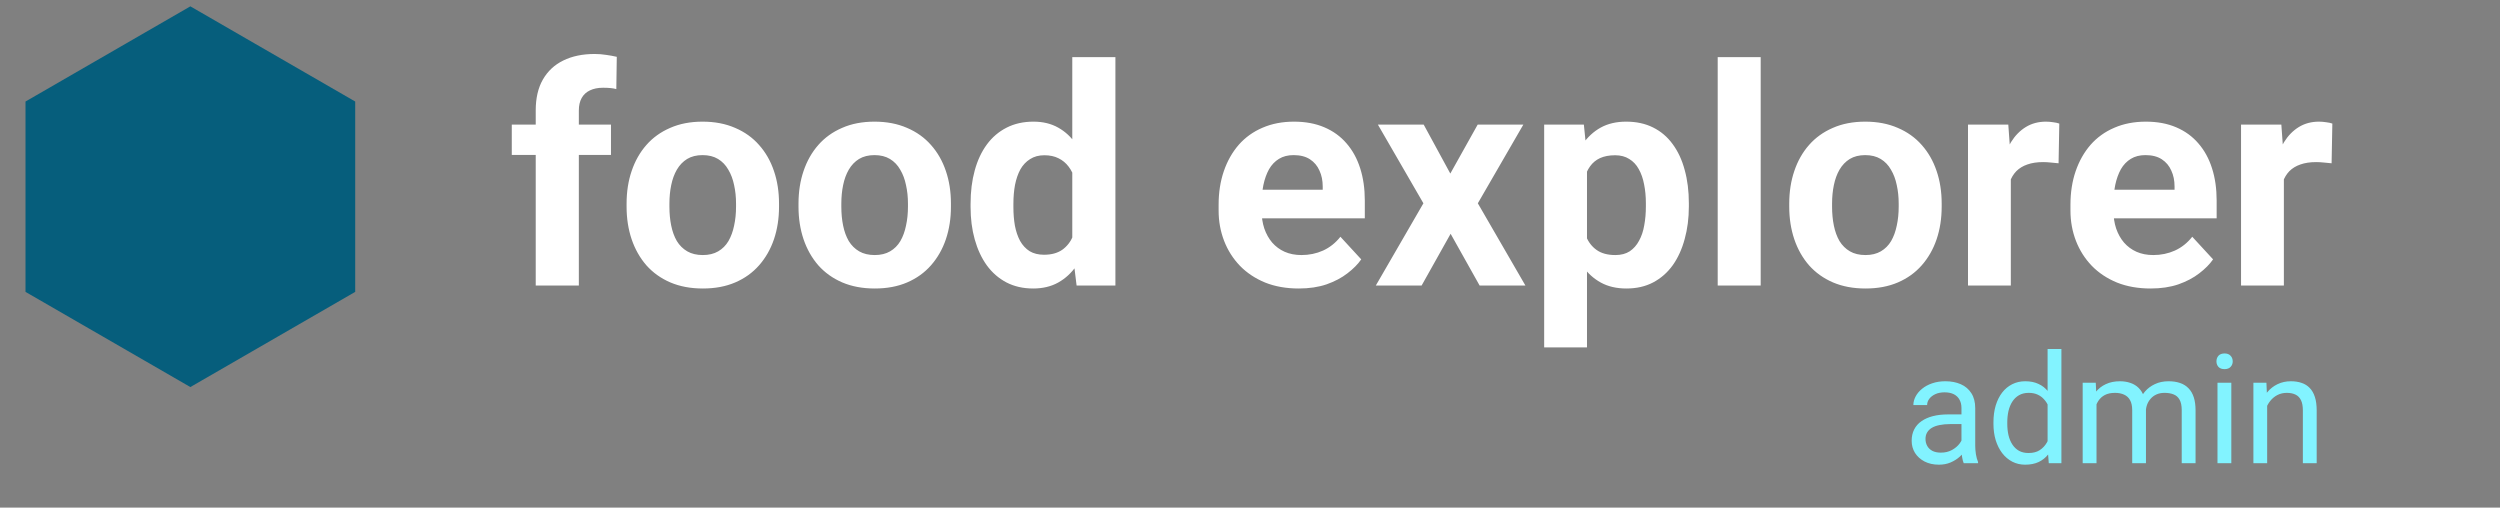 <svg width="197" height="40" viewBox="0 0 197 40" fill="none" xmlns="http://www.w3.org/2000/svg">
<rect x="0" y="0" width="197" height="40" fill="#808080" stroke="none"/>
<g clip-path="url(#clip0_49_2003)">
<path d="M45.613 22.5H42.215V8.695C42.215 7.734 42.402 6.926 42.777 6.27C43.16 5.605 43.695 5.105 44.383 4.77C45.078 4.426 45.902 4.254 46.855 4.254C47.168 4.254 47.469 4.277 47.758 4.324C48.047 4.363 48.328 4.414 48.602 4.477L48.566 7.02C48.418 6.98 48.262 6.953 48.098 6.938C47.934 6.922 47.742 6.914 47.523 6.914C47.117 6.914 46.77 6.984 46.48 7.125C46.199 7.258 45.984 7.457 45.836 7.723C45.688 7.988 45.613 8.312 45.613 8.695V22.5ZM48.145 9.82V12.211H40.328V9.82H48.145ZM49.375 16.289V16.043C49.375 15.113 49.508 14.258 49.773 13.477C50.039 12.688 50.426 12.004 50.934 11.426C51.441 10.848 52.066 10.398 52.809 10.078C53.551 9.75 54.402 9.586 55.363 9.586C56.324 9.586 57.18 9.75 57.93 10.078C58.68 10.398 59.309 10.848 59.816 11.426C60.332 12.004 60.723 12.688 60.988 13.477C61.254 14.258 61.387 15.113 61.387 16.043V16.289C61.387 17.211 61.254 18.066 60.988 18.855C60.723 19.637 60.332 20.32 59.816 20.906C59.309 21.484 58.684 21.934 57.941 22.254C57.199 22.574 56.348 22.734 55.387 22.734C54.426 22.734 53.57 22.574 52.82 22.254C52.078 21.934 51.449 21.484 50.934 20.906C50.426 20.32 50.039 19.637 49.773 18.855C49.508 18.066 49.375 17.211 49.375 16.289ZM52.75 16.043V16.289C52.75 16.82 52.797 17.316 52.891 17.777C52.984 18.238 53.133 18.645 53.336 18.996C53.547 19.34 53.82 19.609 54.156 19.805C54.492 20 54.902 20.098 55.387 20.098C55.855 20.098 56.258 20 56.594 19.805C56.93 19.609 57.199 19.34 57.402 18.996C57.605 18.645 57.754 18.238 57.848 17.777C57.949 17.316 58 16.82 58 16.289V16.043C58 15.527 57.949 15.043 57.848 14.59C57.754 14.129 57.602 13.723 57.391 13.371C57.188 13.012 56.918 12.73 56.582 12.527C56.246 12.324 55.84 12.223 55.363 12.223C54.887 12.223 54.48 12.324 54.145 12.527C53.816 12.73 53.547 13.012 53.336 13.371C53.133 13.723 52.984 14.129 52.891 14.59C52.797 15.043 52.75 15.527 52.75 16.043ZM62.922 16.289V16.043C62.922 15.113 63.055 14.258 63.32 13.477C63.586 12.688 63.973 12.004 64.481 11.426C64.988 10.848 65.613 10.398 66.356 10.078C67.098 9.75 67.949 9.586 68.91 9.586C69.871 9.586 70.727 9.75 71.477 10.078C72.227 10.398 72.856 10.848 73.363 11.426C73.879 12.004 74.269 12.688 74.535 13.477C74.801 14.258 74.934 15.113 74.934 16.043V16.289C74.934 17.211 74.801 18.066 74.535 18.855C74.269 19.637 73.879 20.32 73.363 20.906C72.856 21.484 72.231 21.934 71.488 22.254C70.746 22.574 69.894 22.734 68.934 22.734C67.973 22.734 67.117 22.574 66.367 22.254C65.625 21.934 64.996 21.484 64.481 20.906C63.973 20.32 63.586 19.637 63.32 18.855C63.055 18.066 62.922 17.211 62.922 16.289ZM66.297 16.043V16.289C66.297 16.82 66.344 17.316 66.438 17.777C66.531 18.238 66.68 18.645 66.883 18.996C67.094 19.34 67.367 19.609 67.703 19.805C68.039 20 68.449 20.098 68.934 20.098C69.402 20.098 69.805 20 70.141 19.805C70.477 19.609 70.746 19.34 70.949 18.996C71.152 18.645 71.301 18.238 71.394 17.777C71.496 17.316 71.547 16.82 71.547 16.289V16.043C71.547 15.527 71.496 15.043 71.394 14.59C71.301 14.129 71.148 13.723 70.938 13.371C70.734 13.012 70.465 12.73 70.129 12.527C69.793 12.324 69.387 12.223 68.91 12.223C68.434 12.223 68.027 12.324 67.691 12.527C67.363 12.73 67.094 13.012 66.883 13.371C66.68 13.723 66.531 14.129 66.438 14.59C66.344 15.043 66.297 15.527 66.297 16.043ZM84.496 19.734V4.5H87.894V22.5H84.836L84.496 19.734ZM76.481 16.312V16.066C76.481 15.098 76.59 14.219 76.809 13.43C77.027 12.633 77.348 11.949 77.769 11.379C78.191 10.809 78.711 10.367 79.328 10.055C79.945 9.742 80.648 9.586 81.438 9.586C82.18 9.586 82.828 9.742 83.383 10.055C83.945 10.367 84.422 10.812 84.812 11.391C85.211 11.961 85.531 12.637 85.773 13.418C86.016 14.191 86.191 15.039 86.301 15.961V16.5C86.191 17.383 86.016 18.203 85.773 18.961C85.531 19.719 85.211 20.383 84.812 20.953C84.422 21.516 83.945 21.953 83.383 22.266C82.82 22.578 82.164 22.734 81.414 22.734C80.625 22.734 79.922 22.574 79.305 22.254C78.695 21.934 78.18 21.484 77.758 20.906C77.344 20.328 77.027 19.648 76.809 18.867C76.59 18.086 76.481 17.234 76.481 16.312ZM79.856 16.066V16.312C79.856 16.836 79.894 17.324 79.973 17.777C80.059 18.23 80.195 18.633 80.383 18.984C80.578 19.328 80.828 19.598 81.133 19.793C81.445 19.98 81.824 20.074 82.269 20.074C82.848 20.074 83.324 19.945 83.699 19.688C84.074 19.422 84.359 19.059 84.555 18.598C84.758 18.137 84.875 17.605 84.906 17.004V15.469C84.883 14.977 84.812 14.535 84.695 14.145C84.586 13.746 84.422 13.406 84.203 13.125C83.992 12.844 83.727 12.625 83.406 12.469C83.094 12.312 82.723 12.234 82.293 12.234C81.856 12.234 81.481 12.336 81.168 12.539C80.856 12.734 80.602 13.004 80.406 13.348C80.219 13.691 80.078 14.098 79.984 14.566C79.898 15.027 79.856 15.527 79.856 16.066ZM102.344 22.734C101.359 22.734 100.477 22.578 99.695 22.266C98.914 21.945 98.25 21.504 97.703 20.941C97.164 20.379 96.75 19.727 96.461 18.984C96.172 18.234 96.027 17.438 96.027 16.594V16.125C96.027 15.164 96.164 14.285 96.438 13.488C96.711 12.691 97.102 12 97.609 11.414C98.125 10.828 98.75 10.379 99.484 10.066C100.219 9.746 101.047 9.586 101.969 9.586C102.867 9.586 103.664 9.734 104.359 10.031C105.055 10.328 105.637 10.75 106.105 11.297C106.582 11.844 106.941 12.5 107.184 13.266C107.426 14.023 107.547 14.867 107.547 15.797V17.203H97.469V14.953H104.23V14.695C104.23 14.227 104.145 13.809 103.973 13.441C103.809 13.066 103.559 12.77 103.223 12.551C102.887 12.332 102.457 12.223 101.934 12.223C101.488 12.223 101.105 12.32 100.785 12.516C100.465 12.711 100.203 12.984 100 13.336C99.805 13.688 99.656 14.102 99.555 14.578C99.461 15.047 99.414 15.562 99.414 16.125V16.594C99.414 17.102 99.484 17.57 99.625 18C99.773 18.43 99.981 18.801 100.246 19.113C100.52 19.426 100.848 19.668 101.23 19.84C101.621 20.012 102.062 20.098 102.555 20.098C103.164 20.098 103.73 19.98 104.254 19.746C104.785 19.504 105.242 19.141 105.625 18.656L107.266 20.438C107 20.82 106.637 21.188 106.176 21.539C105.723 21.891 105.176 22.18 104.535 22.406C103.895 22.625 103.164 22.734 102.344 22.734ZM112.188 9.82L114.285 13.676L116.441 9.82H120.039L116.453 16.02L120.203 22.5H116.594L114.309 18.422L112.023 22.5H108.414L112.164 16.02L108.578 9.82H112.188ZM125.055 12.258V27.375H121.68V9.82H124.809L125.055 12.258ZM133.082 16.02V16.266C133.082 17.188 132.973 18.043 132.754 18.832C132.543 19.621 132.23 20.309 131.816 20.895C131.402 21.473 130.887 21.926 130.27 22.254C129.66 22.574 128.957 22.734 128.16 22.734C127.387 22.734 126.715 22.578 126.145 22.266C125.574 21.953 125.094 21.516 124.703 20.953C124.32 20.383 124.012 19.723 123.777 18.973C123.543 18.223 123.363 17.418 123.238 16.559V15.914C123.363 14.992 123.543 14.148 123.777 13.383C124.012 12.609 124.32 11.941 124.703 11.379C125.094 10.809 125.57 10.367 126.133 10.055C126.703 9.742 127.371 9.586 128.137 9.586C128.941 9.586 129.648 9.738 130.258 10.043C130.875 10.348 131.391 10.785 131.805 11.355C132.227 11.926 132.543 12.605 132.754 13.395C132.973 14.184 133.082 15.059 133.082 16.02ZM129.695 16.266V16.02C129.695 15.48 129.648 14.984 129.555 14.531C129.469 14.07 129.328 13.668 129.133 13.324C128.945 12.98 128.695 12.715 128.383 12.527C128.078 12.332 127.707 12.234 127.27 12.234C126.809 12.234 126.414 12.309 126.086 12.457C125.766 12.605 125.504 12.82 125.301 13.102C125.098 13.383 124.945 13.719 124.844 14.109C124.742 14.5 124.68 14.941 124.656 15.434V17.062C124.695 17.641 124.805 18.16 124.984 18.621C125.164 19.074 125.441 19.434 125.816 19.699C126.191 19.965 126.684 20.098 127.293 20.098C127.738 20.098 128.113 20 128.418 19.805C128.723 19.602 128.969 19.324 129.156 18.973C129.352 18.621 129.488 18.215 129.566 17.754C129.652 17.293 129.695 16.797 129.695 16.266ZM138.742 4.5V22.5H135.355V4.5H138.742ZM140.992 16.289V16.043C140.992 15.113 141.125 14.258 141.391 13.477C141.656 12.688 142.043 12.004 142.551 11.426C143.059 10.848 143.684 10.398 144.426 10.078C145.168 9.75 146.02 9.586 146.98 9.586C147.941 9.586 148.797 9.75 149.547 10.078C150.297 10.398 150.926 10.848 151.434 11.426C151.949 12.004 152.34 12.688 152.605 13.477C152.871 14.258 153.004 15.113 153.004 16.043V16.289C153.004 17.211 152.871 18.066 152.605 18.855C152.34 19.637 151.949 20.32 151.434 20.906C150.926 21.484 150.301 21.934 149.559 22.254C148.816 22.574 147.965 22.734 147.004 22.734C146.043 22.734 145.188 22.574 144.438 22.254C143.695 21.934 143.066 21.484 142.551 20.906C142.043 20.32 141.656 19.637 141.391 18.855C141.125 18.066 140.992 17.211 140.992 16.289ZM144.367 16.043V16.289C144.367 16.82 144.414 17.316 144.508 17.777C144.602 18.238 144.75 18.645 144.953 18.996C145.164 19.34 145.438 19.609 145.773 19.805C146.109 20 146.52 20.098 147.004 20.098C147.473 20.098 147.875 20 148.211 19.805C148.547 19.609 148.816 19.34 149.02 18.996C149.223 18.645 149.371 18.238 149.465 17.777C149.566 17.316 149.617 16.82 149.617 16.289V16.043C149.617 15.527 149.566 15.043 149.465 14.59C149.371 14.129 149.219 13.723 149.008 13.371C148.805 13.012 148.535 12.73 148.199 12.527C147.863 12.324 147.457 12.223 146.98 12.223C146.504 12.223 146.098 12.324 145.762 12.527C145.434 12.73 145.164 13.012 144.953 13.371C144.75 13.723 144.602 14.129 144.508 14.59C144.414 15.043 144.367 15.527 144.367 16.043ZM158.453 12.586V22.5H155.078V9.82H158.254L158.453 12.586ZM162.273 9.738L162.215 12.867C162.051 12.844 161.852 12.824 161.617 12.809C161.391 12.785 161.184 12.773 160.996 12.773C160.52 12.773 160.105 12.836 159.754 12.961C159.41 13.078 159.121 13.254 158.887 13.488C158.66 13.723 158.488 14.008 158.371 14.344C158.262 14.68 158.199 15.062 158.184 15.492L157.504 15.281C157.504 14.461 157.586 13.707 157.75 13.02C157.914 12.324 158.152 11.719 158.465 11.203C158.785 10.688 159.176 10.289 159.637 10.008C160.098 9.727 160.625 9.586 161.219 9.586C161.406 9.586 161.598 9.602 161.793 9.633C161.988 9.656 162.148 9.691 162.273 9.738ZM169.469 22.734C168.484 22.734 167.602 22.578 166.82 22.266C166.039 21.945 165.375 21.504 164.828 20.941C164.289 20.379 163.875 19.727 163.586 18.984C163.297 18.234 163.152 17.438 163.152 16.594V16.125C163.152 15.164 163.289 14.285 163.562 13.488C163.836 12.691 164.227 12 164.734 11.414C165.25 10.828 165.875 10.379 166.609 10.066C167.344 9.746 168.172 9.586 169.094 9.586C169.992 9.586 170.789 9.734 171.484 10.031C172.18 10.328 172.762 10.75 173.23 11.297C173.707 11.844 174.066 12.5 174.309 13.266C174.551 14.023 174.672 14.867 174.672 15.797V17.203H164.594V14.953H171.355V14.695C171.355 14.227 171.27 13.809 171.098 13.441C170.934 13.066 170.684 12.77 170.348 12.551C170.012 12.332 169.582 12.223 169.059 12.223C168.613 12.223 168.23 12.32 167.91 12.516C167.59 12.711 167.328 12.984 167.125 13.336C166.93 13.688 166.781 14.102 166.68 14.578C166.586 15.047 166.539 15.562 166.539 16.125V16.594C166.539 17.102 166.609 17.57 166.75 18C166.898 18.43 167.105 18.801 167.371 19.113C167.645 19.426 167.973 19.668 168.355 19.84C168.746 20.012 169.188 20.098 169.68 20.098C170.289 20.098 170.855 19.98 171.379 19.746C171.91 19.504 172.367 19.141 172.75 18.656L174.391 20.438C174.125 20.82 173.762 21.188 173.301 21.539C172.848 21.891 172.301 22.18 171.66 22.406C171.02 22.625 170.289 22.734 169.469 22.734ZM179.969 12.586V22.5H176.594V9.82H179.77L179.969 12.586ZM183.789 9.738L183.73 12.867C183.566 12.844 183.367 12.824 183.133 12.809C182.906 12.785 182.699 12.773 182.512 12.773C182.035 12.773 181.621 12.836 181.27 12.961C180.926 13.078 180.637 13.254 180.402 13.488C180.176 13.723 180.004 14.008 179.887 14.344C179.777 14.68 179.715 15.062 179.699 15.492L179.02 15.281C179.02 14.461 179.102 13.707 179.266 13.02C179.43 12.324 179.668 11.719 179.98 11.203C180.301 10.688 180.691 10.289 181.152 10.008C181.613 9.727 182.141 9.586 182.734 9.586C182.922 9.586 183.113 9.602 183.309 9.633C183.504 9.656 183.664 9.691 183.789 9.738Z" fill="white"/>
<path d="M154.564 35.416V32.152C154.564 31.902 154.514 31.686 154.412 31.502C154.314 31.314 154.166 31.17 153.967 31.068C153.768 30.967 153.521 30.916 153.229 30.916C152.955 30.916 152.715 30.963 152.508 31.057C152.305 31.15 152.145 31.273 152.027 31.426C151.914 31.578 151.857 31.742 151.857 31.918H150.773C150.773 31.691 150.832 31.467 150.949 31.244C151.066 31.021 151.234 30.82 151.453 30.641C151.676 30.457 151.941 30.312 152.25 30.207C152.562 30.098 152.91 30.043 153.293 30.043C153.754 30.043 154.16 30.121 154.512 30.277C154.867 30.434 155.145 30.67 155.344 30.986C155.547 31.299 155.648 31.691 155.648 32.164V35.117C155.648 35.328 155.666 35.553 155.701 35.791C155.74 36.029 155.797 36.234 155.871 36.406V36.5H154.74C154.686 36.375 154.643 36.209 154.611 36.002C154.58 35.791 154.564 35.596 154.564 35.416ZM154.752 32.656L154.764 33.418H153.668C153.359 33.418 153.084 33.443 152.842 33.494C152.6 33.541 152.396 33.613 152.232 33.711C152.068 33.809 151.943 33.932 151.857 34.08C151.771 34.225 151.729 34.395 151.729 34.59C151.729 34.789 151.773 34.971 151.863 35.135C151.953 35.299 152.088 35.43 152.268 35.527C152.451 35.621 152.676 35.668 152.941 35.668C153.273 35.668 153.566 35.598 153.82 35.457C154.074 35.316 154.275 35.145 154.424 34.941C154.576 34.738 154.658 34.541 154.67 34.35L155.133 34.871C155.105 35.035 155.031 35.217 154.91 35.416C154.789 35.615 154.627 35.807 154.424 35.99C154.225 36.17 153.986 36.32 153.709 36.441C153.436 36.559 153.127 36.617 152.783 36.617C152.354 36.617 151.977 36.533 151.652 36.365C151.332 36.197 151.082 35.973 150.902 35.691C150.727 35.406 150.639 35.088 150.639 34.736C150.639 34.397 150.705 34.098 150.838 33.84C150.971 33.578 151.162 33.361 151.412 33.19C151.662 33.014 151.963 32.881 152.314 32.791C152.666 32.701 153.059 32.656 153.492 32.656H154.752ZM161.35 35.27V27.5H162.439V36.5H161.443L161.35 35.27ZM157.084 33.4V33.277C157.084 32.793 157.143 32.353 157.26 31.959C157.381 31.561 157.551 31.219 157.77 30.934C157.992 30.648 158.256 30.43 158.561 30.277C158.869 30.121 159.213 30.043 159.592 30.043C159.99 30.043 160.338 30.113 160.635 30.254C160.936 30.391 161.189 30.592 161.396 30.857C161.607 31.119 161.773 31.436 161.895 31.807C162.016 32.178 162.1 32.598 162.146 33.066V33.605C162.104 34.07 162.02 34.488 161.895 34.859C161.773 35.23 161.607 35.547 161.396 35.809C161.189 36.07 160.936 36.272 160.635 36.412C160.334 36.549 159.982 36.617 159.58 36.617C159.209 36.617 158.869 36.537 158.561 36.377C158.256 36.217 157.992 35.992 157.77 35.703C157.551 35.414 157.381 35.074 157.26 34.684C157.143 34.289 157.084 33.861 157.084 33.4ZM158.174 33.277V33.4C158.174 33.717 158.205 34.014 158.268 34.291C158.334 34.568 158.436 34.812 158.572 35.023C158.709 35.234 158.883 35.4 159.094 35.522C159.305 35.639 159.557 35.697 159.85 35.697C160.209 35.697 160.504 35.621 160.734 35.469C160.969 35.316 161.156 35.115 161.297 34.865C161.438 34.615 161.547 34.344 161.625 34.051V32.639C161.578 32.424 161.51 32.217 161.42 32.018C161.334 31.814 161.221 31.635 161.08 31.479C160.943 31.318 160.773 31.191 160.57 31.098C160.371 31.004 160.135 30.957 159.861 30.957C159.564 30.957 159.309 31.02 159.094 31.145C158.883 31.266 158.709 31.434 158.572 31.648C158.436 31.859 158.334 32.105 158.268 32.387C158.205 32.664 158.174 32.961 158.174 33.277ZM165.205 31.42V36.5H164.115V30.16H165.146L165.205 31.42ZM164.982 33.09L164.479 33.072C164.482 32.639 164.539 32.238 164.648 31.871C164.758 31.5 164.92 31.178 165.135 30.904C165.35 30.631 165.617 30.42 165.938 30.271C166.258 30.119 166.629 30.043 167.051 30.043C167.348 30.043 167.621 30.086 167.871 30.172C168.121 30.254 168.338 30.385 168.521 30.564C168.705 30.744 168.848 30.975 168.949 31.256C169.051 31.537 169.102 31.877 169.102 32.275V36.5H168.018V32.328C168.018 31.996 167.961 31.73 167.848 31.531C167.738 31.332 167.582 31.188 167.379 31.098C167.176 31.004 166.938 30.957 166.664 30.957C166.344 30.957 166.076 31.014 165.861 31.127C165.646 31.24 165.475 31.396 165.346 31.596C165.217 31.795 165.123 32.023 165.064 32.281C165.01 32.535 164.982 32.805 164.982 33.09ZM169.09 32.492L168.363 32.715C168.367 32.367 168.424 32.033 168.533 31.713C168.646 31.393 168.809 31.107 169.02 30.857C169.234 30.607 169.498 30.41 169.811 30.266C170.123 30.117 170.48 30.043 170.883 30.043C171.223 30.043 171.523 30.088 171.785 30.178C172.051 30.268 172.273 30.406 172.453 30.594C172.637 30.777 172.775 31.014 172.869 31.303C172.963 31.592 173.01 31.936 173.01 32.334V36.5H171.92V32.322C171.92 31.967 171.863 31.691 171.75 31.496C171.641 31.297 171.484 31.158 171.281 31.08C171.082 30.998 170.844 30.957 170.566 30.957C170.328 30.957 170.117 30.998 169.934 31.08C169.75 31.162 169.596 31.275 169.471 31.42C169.346 31.561 169.25 31.723 169.184 31.906C169.121 32.09 169.09 32.285 169.09 32.492ZM175.828 30.16V36.5H174.738V30.16H175.828ZM174.656 28.479C174.656 28.303 174.709 28.154 174.814 28.033C174.924 27.912 175.084 27.852 175.295 27.852C175.502 27.852 175.66 27.912 175.77 28.033C175.883 28.154 175.939 28.303 175.939 28.479C175.939 28.646 175.883 28.791 175.77 28.912C175.66 29.029 175.502 29.088 175.295 29.088C175.084 29.088 174.924 29.029 174.814 28.912C174.709 28.791 174.656 28.646 174.656 28.479ZM178.652 31.514V36.5H177.568V30.16H178.594L178.652 31.514ZM178.395 33.09L177.943 33.072C177.947 32.639 178.012 32.238 178.137 31.871C178.262 31.5 178.438 31.178 178.664 30.904C178.891 30.631 179.16 30.42 179.473 30.271C179.789 30.119 180.139 30.043 180.521 30.043C180.834 30.043 181.115 30.086 181.365 30.172C181.615 30.254 181.828 30.387 182.004 30.57C182.184 30.754 182.32 30.992 182.414 31.285C182.508 31.574 182.555 31.928 182.555 32.346V36.5H181.465V32.334C181.465 32.002 181.416 31.736 181.318 31.537C181.221 31.334 181.078 31.188 180.891 31.098C180.703 31.004 180.473 30.957 180.199 30.957C179.93 30.957 179.684 31.014 179.461 31.127C179.242 31.24 179.053 31.396 178.893 31.596C178.736 31.795 178.613 32.023 178.523 32.281C178.438 32.535 178.395 32.805 178.395 33.09Z" fill="#82F3FF"/>
<path d="M15 0.5L27.99 8V23L15 30.5L2.01 23V8L15 0.5Z" fill="#065E7C"/>
</g>
<defs>
<clipPath id="clip0_49_2003">
<rect width="197" height="39" fill="white" transform="translate(0 0.5)"/>
</clipPath>
</defs>
</svg>
